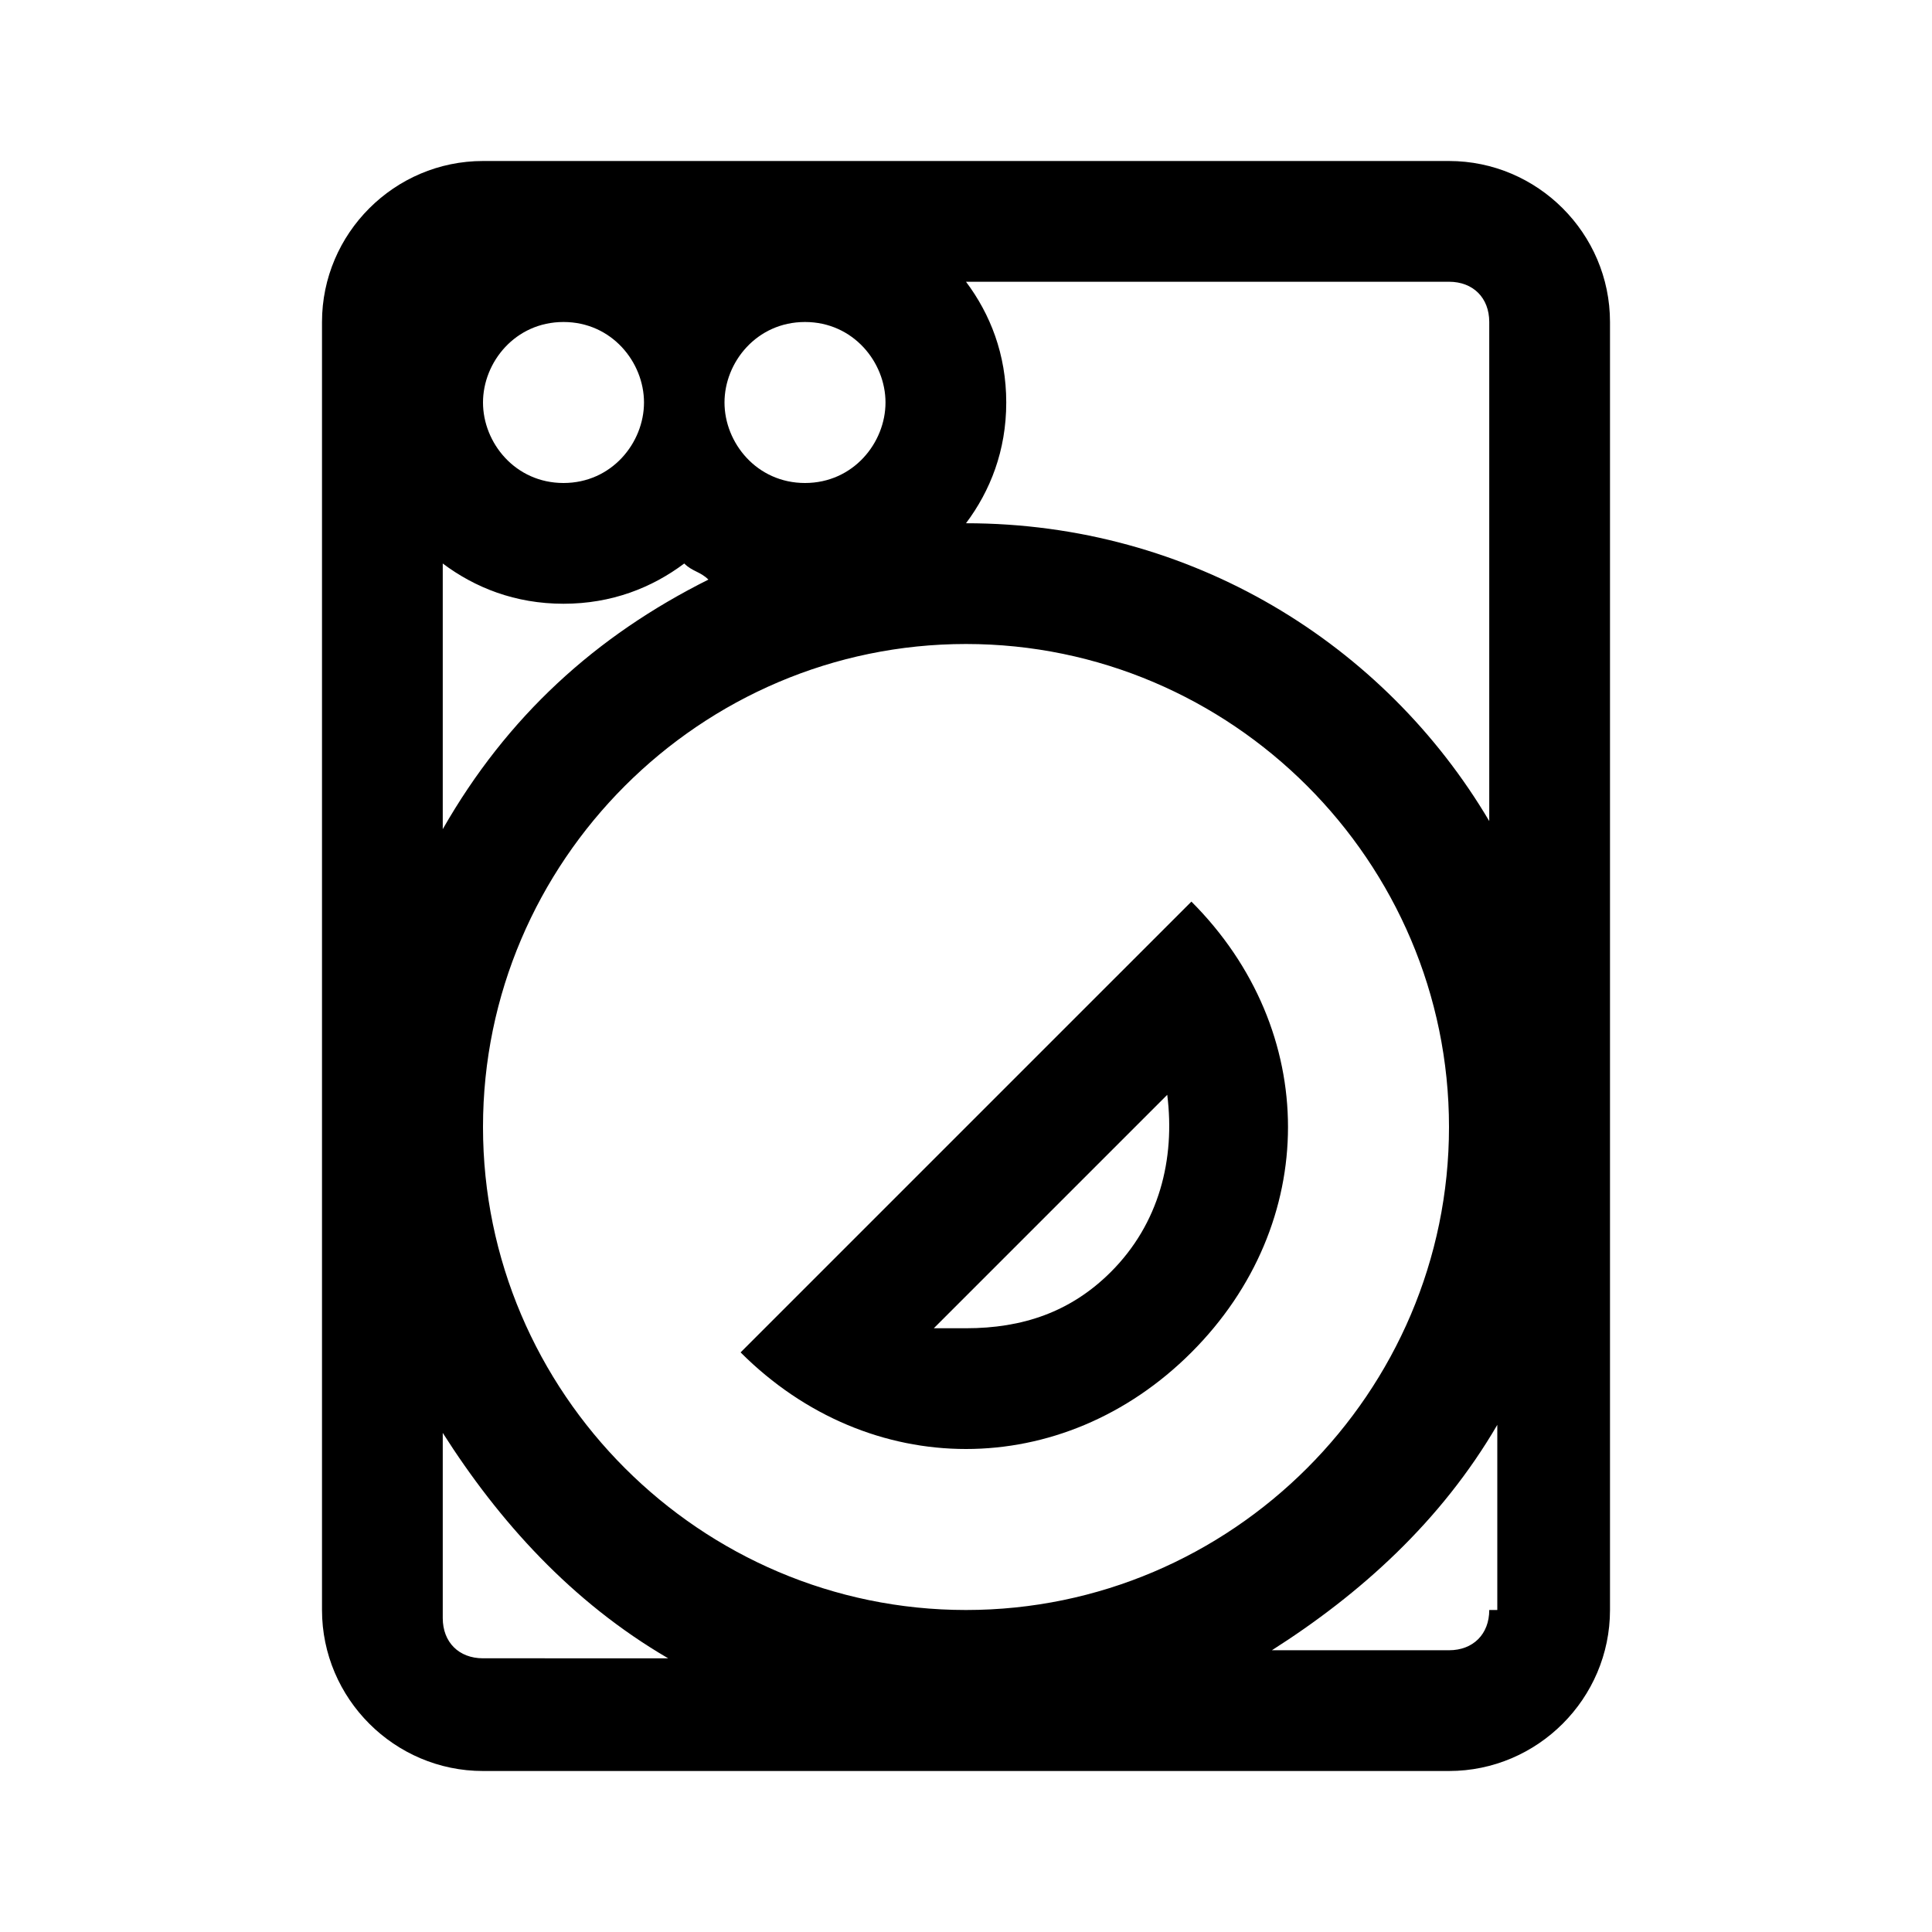 <?xml version="1.0" encoding="utf-8"?>
<!-- Generator: Adobe Illustrator 23.0.4, SVG Export Plug-In . SVG Version: 6.00 Build 0)  -->
<svg version="1.1" id="Layer_1" xmlns="http://www.w3.org/2000/svg" xmlns:xlink="http://www.w3.org/1999/xlink" x="0px" y="0px"
	 viewBox="0 0 24 24" style="enable-background:new 0 0 24 24;" xml:space="preserve">
<path d="M18,3.5c0.3,0,0.5,0.2,0.5,0.5v6.2C17.2,8,14.8,6.5,12,6.5c0.3-0.4,0.5-0.9,0.5-1.5c0-0.6-0.2-1.1-0.5-1.5H18z M5.5,7
	C5.9,7.3,6.4,7.5,7,7.5S8.1,7.3,8.5,7c0.1,0.1,0.2,0.1,0.3,0.2c-1.4,0.7-2.5,1.7-3.3,3.1V7z M14.5,13.6c0.1,0.8-0.1,1.6-0.7,2.2
	c-0.5,0.5-1.1,0.7-1.8,0.7c-0.1,0-0.3,0-0.4,0L14.5,13.6z M18.5,20c0,0.3-0.2,0.5-0.5,0.5h-2.2c1.1-0.7,2.1-1.6,2.8-2.8V20z
	 M5.5,17.8c0.7,1.1,1.6,2.1,2.8,2.8H6c-0.3,0-0.5-0.2-0.5-0.5V17.8z M6,2C4.9,2,4,2.9,4,4v16c0,1.1,0.9,2,2,2h12c1.1,0,2-0.9,2-2V4
	c0-1.1-0.9-2-2-2H6z M10,6C9.4,6,9,5.5,9,5s0.4-1,1-1s1,0.5,1,1S10.6,6,10,6z M7,6C6.4,6,6,5.5,6,5s0.4-1,1-1s1,0.5,1,1S7.6,6,7,6z
	 M12,20c-3.3,0-6-2.7-6-6s2.7-6,6-6s6,2.7,6,6S15.3,20,12,20z M9.2,16.8C10,17.6,11,18,12,18s2-0.4,2.8-1.2c1.6-1.6,1.6-4,0-5.6
	L9.2,16.8z"/>
</svg>
